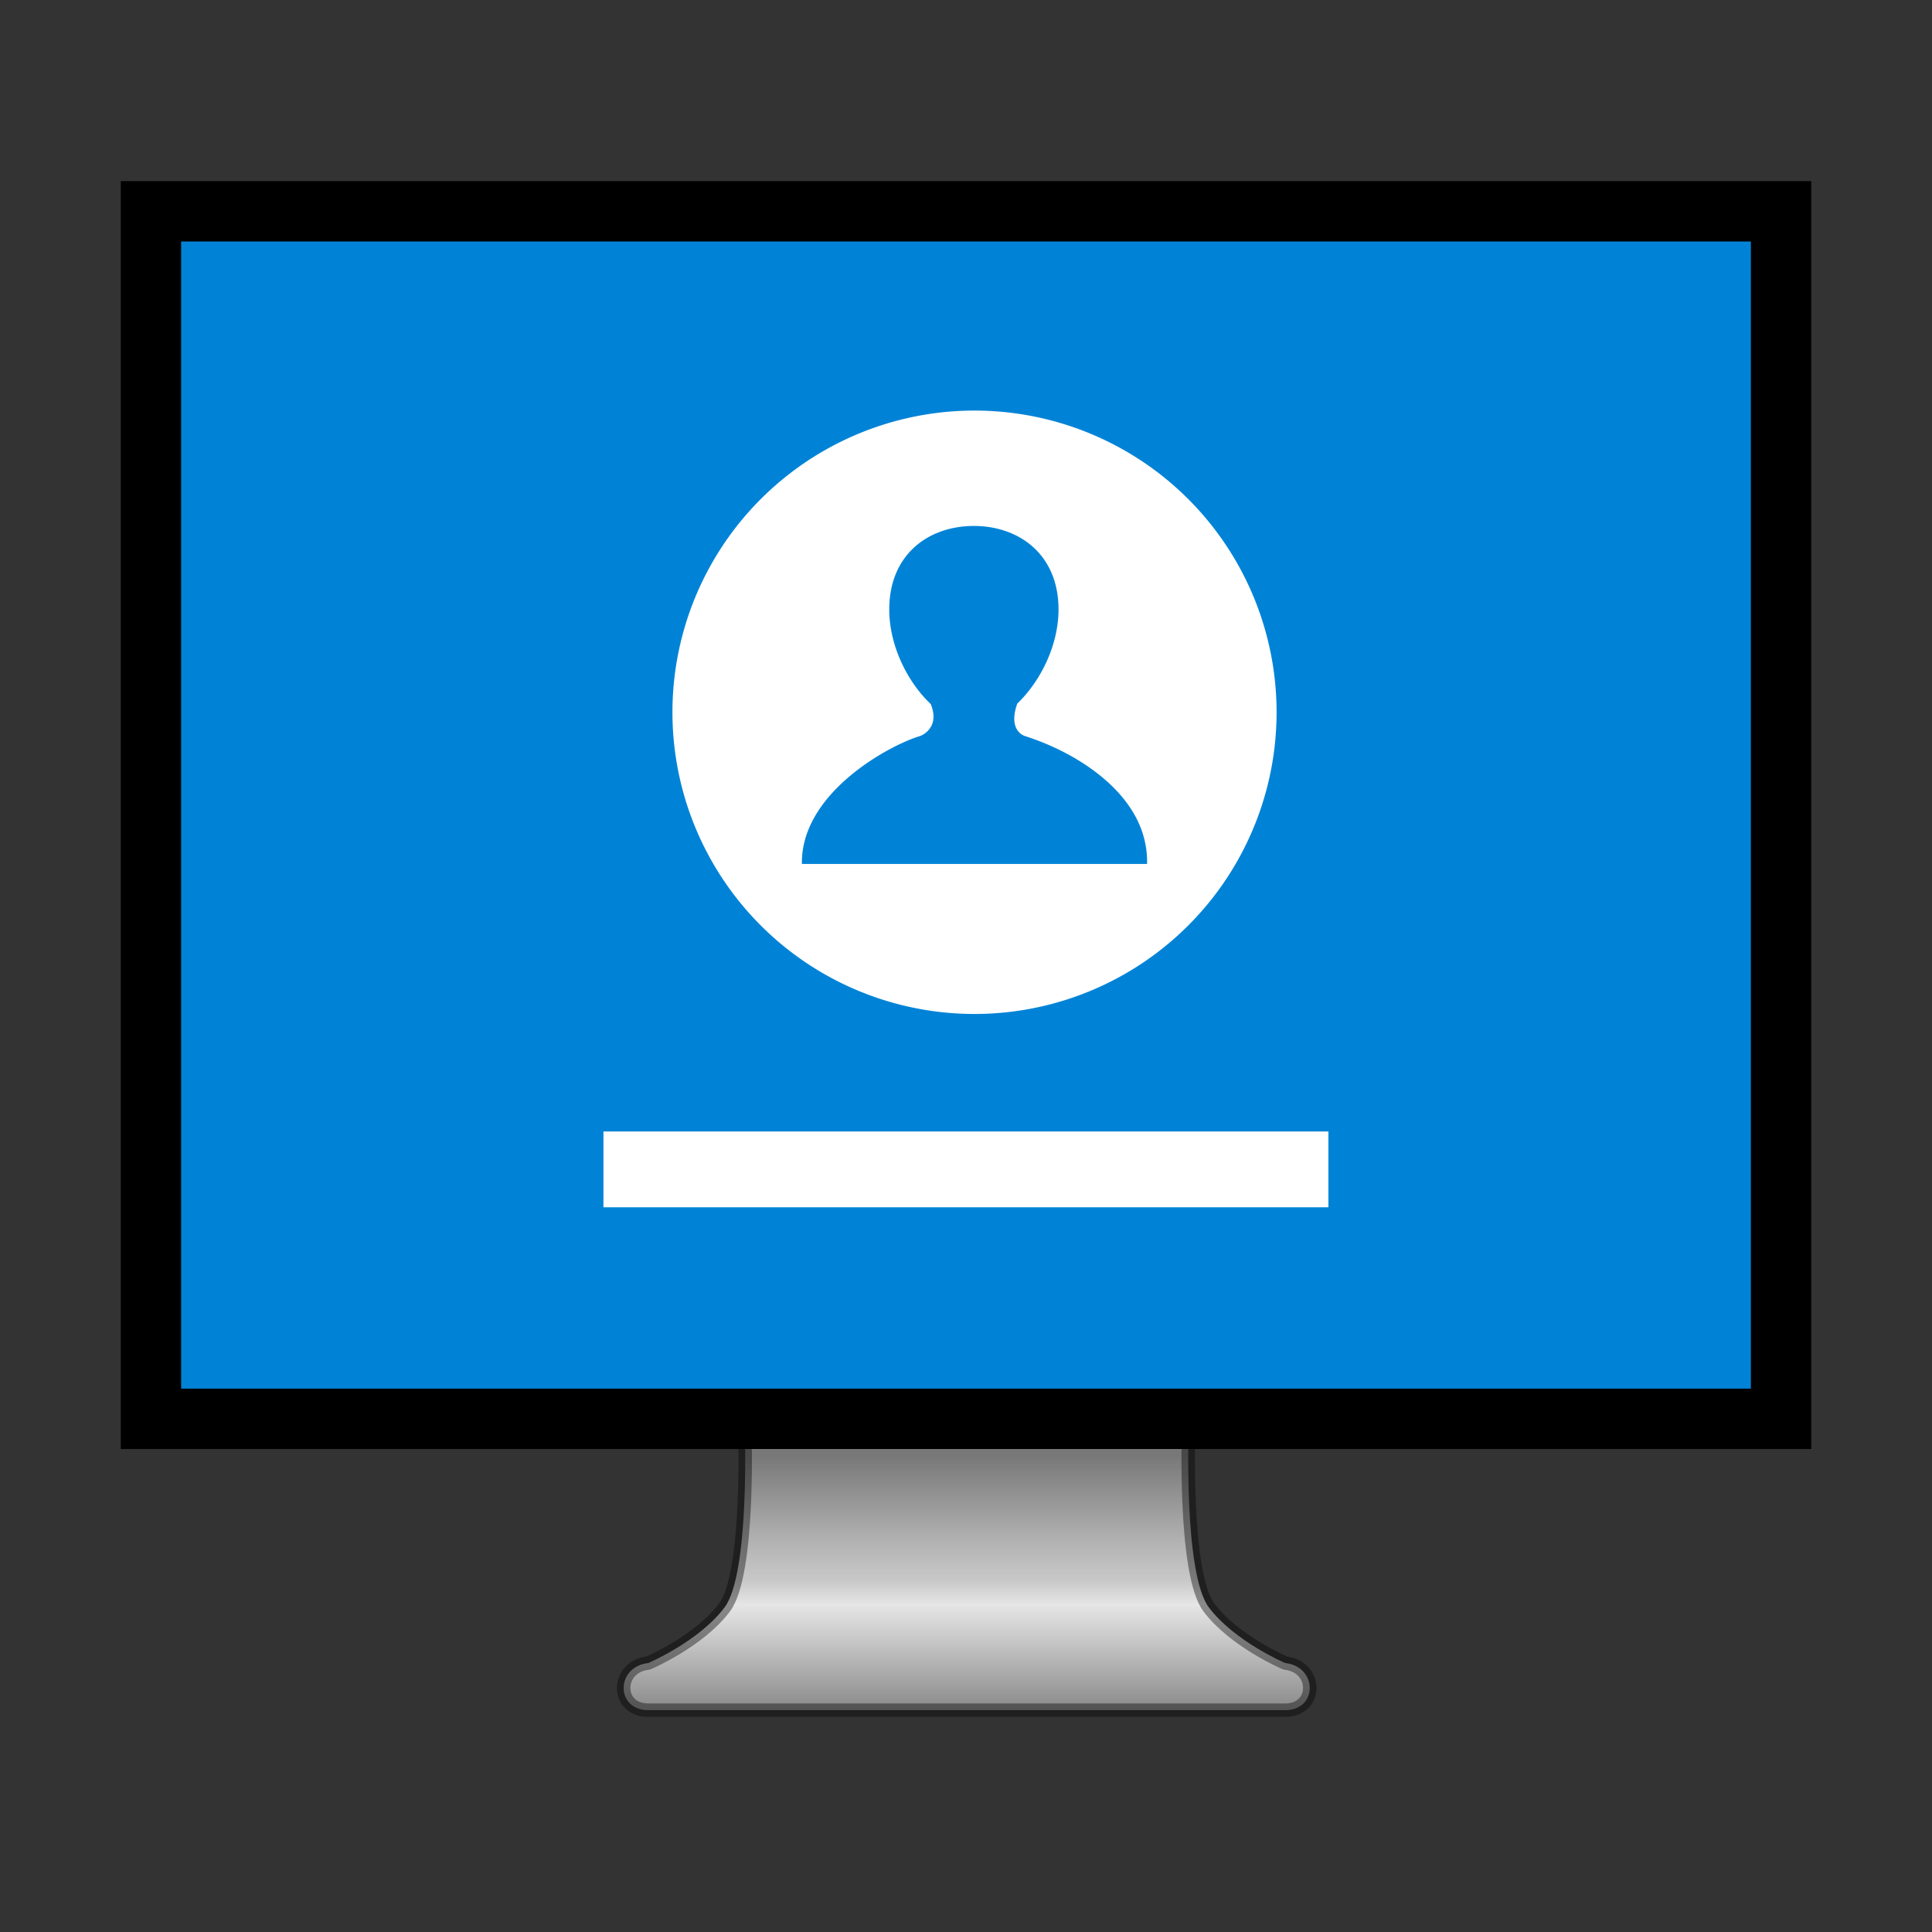 <?xml version="1.0" encoding="UTF-8" standalone="no"?>
<svg
   xmlns:dc="http://purl.org/dc/elements/1.1/"
   xmlns:cc="http://creativecommons.org/ns#"
   xmlns:rdf="http://www.w3.org/1999/02/22-rdf-syntax-ns#"
   xmlns:svg="http://www.w3.org/2000/svg"
   xmlns="http://www.w3.org/2000/svg"
   xmlns:xlink="http://www.w3.org/1999/xlink"
   xmlns:sodipodi="http://sodipodi.sourceforge.net/DTD/sodipodi-0.dtd"
   xmlns:inkscape="http://www.inkscape.org/namespaces/inkscape"
   id="svg4569"
   height="64"
   width="64"
   version="1.0"
   sodipodi:docname="cs-login.svg"
   inkscape:version="0.92.3 (2405546, 2018-03-11)">
  <rect width="100%" height="100%" fill="#333333" stroke="none"/>
  <sodipodi:namedview
     pagecolor="#ffffff"
     bordercolor="#666666"
     borderopacity="1"
     objecttolerance="10"
     gridtolerance="10"
     guidetolerance="10"
     inkscape:pageopacity="0"
     inkscape:pageshadow="2"
     inkscape:window-width="1366"
     inkscape:window-height="704"
     id="namedview45"
     showgrid="false"
     inkscape:zoom="4.4531248"
     inkscape:cx="10.58337"
     inkscape:cy="39.2519"
     inkscape:window-x="0"
     inkscape:window-y="30"
     inkscape:window-maximized="1"
     inkscape:current-layer="g1107" />
  <defs
     id="defs4571">
    <linearGradient
       id="linearGradient3912">
      <stop
         offset="0"
         style="stop-color:#787878;stop-opacity:1"
         id="stop3914" />
      <stop
         offset="0.35"
         style="stop-color:#b4b4b4;stop-opacity:1"
         id="stop3916" />
      <stop
         offset="0.494"
         style="stop-color:#c8c8c8;stop-opacity:1"
         id="stop3918" />
      <stop
         offset="0.589"
         style="stop-color:#e6e6e6;stop-opacity:1"
         id="stop3920" />
      <stop
         offset="1"
         style="stop-color:#8c8c8c;stop-opacity:1"
         id="stop3922" />
    </linearGradient>
    <linearGradient
       id="linearGradient6592-2-7">
      <stop
         offset="0"
         style="stop-color:#ffffff;stop-opacity:0.275"
         id="stop6594-0-2" />
      <stop
         offset="1"
         style="stop-color:#ffffff;stop-opacity:0"
         id="stop6596-2-5" />
    </linearGradient>
    <linearGradient
       id="linearGradient10691-1">
      <stop
         offset="0"
         style="stop-color:#000000;stop-opacity:1"
         id="stop10693-3" />
      <stop
         offset="1"
         style="stop-color:#000000;stop-opacity:0"
         id="stop10695-1" />
    </linearGradient>
    <linearGradient
       gradientTransform="matrix(1.192,0,0,1.135,-394.87,-50.561)"
       gradientUnits="userSpaceOnUse"
       xlink:href="#linearGradient3912"
       id="linearGradient3221"
       y2="94.396"
       x2="361.106"
       y1="87.05"
       x1="361.106" />
    <radialGradient
       gradientTransform="matrix(19.61,0,0,4.128,124.563,120.733)"
       gradientUnits="userSpaceOnUse"
       xlink:href="#linearGradient10691-1"
       id="radialGradient3226"
       fy="73.616"
       fx="6.703"
       r="7.228"
       cy="73.616"
       cx="6.703" />
    <linearGradient
       id="linearGradient4084">
      <stop
         offset="0"
         style="stop-color:#ffffff;stop-opacity:1"
         id="stop4086" />
      <stop
         offset="0.016"
         style="stop-color:#ffffff;stop-opacity:0.235"
         id="stop4088" />
      <stop
         offset="0.993"
         style="stop-color:#ffffff;stop-opacity:0.157"
         id="stop4090" />
      <stop
         offset="1"
         style="stop-color:#ffffff;stop-opacity:0.392"
         id="stop4092" />
    </linearGradient>
    <linearGradient
       id="outerBackgroundGradient-5-0">
      <stop
         id="stop3864-8-6-4"
         offset="0"
         style="stop-color:#0036cb;stop-opacity:1" />
      <stop
         id="stop3866-9-1-86"
         offset="1"
         style="stop-color:#0fdb00;stop-opacity:1" />
    </linearGradient>
    <linearGradient
       xlink:href="#linearGradient6592-2-7"
       id="linearGradient3141"
       gradientUnits="userSpaceOnUse"
       gradientTransform="matrix(11.563,0,0,11.698,13.167,124.828)"
       x1="10"
       y1="-3"
       x2="20"
       y2="12" />
    <linearGradient
       xlink:href="#linearGradient4084"
       id="linearGradient3144"
       gradientUnits="userSpaceOnUse"
       gradientTransform="matrix(12.4,0,0,8.67,-41.606,-14.574)"
       x1="24"
       y1="5.753"
       x2="24"
       y2="42.121" />
    <linearGradient
       xlink:href="#outerBackgroundGradient-5-0"
       id="linearGradient3148"
       gradientUnits="userSpaceOnUse"
       gradientTransform="matrix(10.665,0,0,13.004,32.038,146.266)"
       x1="-2.549"
       y1="28.788"
       x2="44.632"
       y2="-12.349" />
    <linearGradient
       id="linearGradient4054-5">
      <stop
         offset="0"
         style="stop-color:#ffffff;stop-opacity:1"
         id="stop4056-0" />
      <stop
         offset="0.017"
         style="stop-color:#ffffff;stop-opacity:0.235"
         id="stop4058-4" />
      <stop
         offset="1"
         style="stop-color:#ffffff;stop-opacity:0.157"
         id="stop4060-4" />
      <stop
         offset="1"
         style="stop-color:#ffffff;stop-opacity:0.392"
         id="stop4062-0" />
    </linearGradient>
    <linearGradient
       xlink:href="#linearGradient4054-5"
       id="linearGradient3152-7"
       gradientUnits="userSpaceOnUse"
       gradientTransform="matrix(4.537,0,0,3.125,27.212,49.812)"
       x1="47.547"
       y1="121.841"
       x2="47.547"
       y2="99.079" />
    <linearGradient
       xlink:href="#linearGradient10691-1"
       id="linearGradient3148-3"
       gradientUnits="userSpaceOnUse"
       gradientTransform="matrix(10.665,0,0,12.508,41.431,566.4)"
       x1="15"
       y1="24.619"
       x2="15"
       y2="2" />
    <clipPath
       id="clip1">
      <rect
         width="384"
         height="384"
         x="0"
         y="0"
         id="rect10" />
    </clipPath>
    <mask
       id="mask0">
      <g
         id="g7"
         style="filter:url(#alpha)">
        <rect
           width="384"
           height="384"
           x="0"
           y="0"
           style="fill:#000000;fill-opacity:0.2"
           id="rect5" />
      </g>
    </mask>
    <filter
       id="alpha"
       width="1"
       height="1"
       x="0"
       y="0"
       filterUnits="objectBoundingBox">
      <feColorMatrix
         in="SourceGraphic"
         type="matrix"
         values="0 0 0 0 1 0 0 0 0 1 0 0 0 0 1 0 0 0 1 0"
         id="feColorMatrix2" />
    </filter>
    <clipPath
       id="clipPath873">
      <rect
         width="384"
         height="384"
         x="0"
         y="0"
         id="rect871" />
    </clipPath>
    <clipPath
       id="clip1-4">
      <rect
         width="384"
         height="384"
         x="0"
         y="0"
         id="rect10-0" />
    </clipPath>
    <clipPath
       id="clip1-48">
      <rect
         width="384"
         height="384"
         x="0"
         y="0"
         id="rect10-8" />
    </clipPath>
  </defs>
  <path
     style="display:inline;overflow:visible;visibility:visible;fill:url(#linearGradient3221);fill-opacity:1;fill-rule:nonzero;stroke:none;stroke-width:0.445;stroke-linecap:round;stroke-linejoin:round;stroke-miterlimit:4;stroke-dasharray:none;stroke-dashoffset:0.5;stroke-opacity:1;marker:none;enable-background:new"
     id="rect1789"
     d="m 24.671,47.292 c 0,0 0.177,4.83 -0.669,5.956 -0.846,1.126 -2.529,1.843 -2.529,1.843 -1.08,0.118 -1.089,1.56 0,1.56 h 21.101 c 1.089,0 1.08,-1.443 0,-1.56 0,0 -1.683,-0.718 -2.529,-1.843 -0.846,-1.126 -0.669,-5.956 -0.669,-5.956 H 24.679 Z"
     inkscape:connector-curvature="0" />
  <path
     id="rect2722-0-5"
     d="M 4,6 H 60 V 48 H 4 Z"
     style="display:inline;fill:#000000;fill-opacity:1;stroke:none;stroke-width:0.524"
     inkscape:connector-curvature="0" />
  <path
     style="color:#000000;clip-rule:nonzero;display:inline;overflow:visible;visibility:visible;opacity:0.4;isolation:auto;mix-blend-mode:normal;color-interpolation:sRGB;color-interpolation-filters:linearRGB;solid-color:#000000;solid-opacity:1;fill:none;fill-opacity:1;fill-rule:nonzero;stroke:#000000;stroke-width:0.445;stroke-linecap:round;stroke-linejoin:round;stroke-miterlimit:4;stroke-dasharray:none;stroke-dashoffset:0.5;stroke-opacity:1;marker:none;color-rendering:auto;image-rendering:auto;shape-rendering:auto;text-rendering:auto;enable-background:new"
     id="rect1789-8"
     d="m 24.671,47.292 c 0,0 0.177,4.83 -0.669,5.956 -0.846,1.126 -2.529,1.843 -2.529,1.843 -1.08,0.118 -1.089,1.56 0,1.56 h 21.101 c 1.089,0 1.08,-1.443 0,-1.56 0,0 -1.683,-0.718 -2.529,-1.843 -0.846,-1.126 -0.669,-5.956 -0.669,-5.956 H 24.679 Z"
     inkscape:connector-curvature="0" />
  <path
     id="rect2722-0"
     d="M 6,8 H 58 V 46 H 6 Z"
     style="display:inline;fill:#0083d7;fill-opacity:1;stroke:none;stroke-width:0.481"
     inkscape:connector-curvature="0" />
  <g
     id="g1107"
     transform="matrix(0.604,0,0,0.533,37.03,29.584)">
    <rect
       y="14.817"
       x="-28.212"
       height="4.712"
       width="39.76"
       id="rect848"
       style="opacity:1;fill:#ffffff;fill-opacity:1;stroke:none;stroke-width:2.576;stroke-linejoin:round;stroke-miterlimit:4;stroke-dasharray:none;stroke-opacity:0.588;paint-order:normal" />
    <path
       id="path865"
       d="M -7.861,-29.987 A 16.567,18.75 0 0 0 -24.428,-11.236 16.567,18.75 0 0 0 -7.861,7.514 16.567,18.75 0 0 0 8.706,-11.236 16.567,18.75 0 0 0 -7.861,-29.987 Z m -0.039,7.17 c 0.625,0 1.227,0.112 1.779,0.333 0.553,0.221 1.056,0.55 1.481,0.986 0.425,0.436 0.772,0.979 1.012,1.625 0.241,0.646 0.375,1.396 0.375,2.247 0,1.107 -0.246,2.223 -0.653,3.238 -0.407,1.014 -0.976,1.926 -1.621,2.625 h 0.008 c -0.247,0.792 -0.173,1.282 -0.022,1.579 0.152,0.297 0.381,0.403 0.443,0.424 0.749,0.271 1.548,0.642 2.323,1.112 0.775,0.471 1.526,1.042 2.182,1.708 0.656,0.666 1.217,1.427 1.607,2.283 0.39,0.856 0.61,1.806 0.589,2.847 H -17.327 c -0.019,-1.089 0.268,-2.095 0.734,-2.998 0.466,-0.903 1.112,-1.703 1.817,-2.387 0.704,-0.684 1.466,-1.25 2.162,-1.683 0.696,-0.433 1.325,-0.732 1.766,-0.882 0.094,-0.036 0.367,-0.184 0.553,-0.497 0.186,-0.313 0.286,-0.792 0.033,-1.49 -0.648,-0.697 -1.218,-1.612 -1.624,-2.629 -0.407,-1.017 -0.651,-2.137 -0.651,-3.249 0,-0.852 0.133,-1.603 0.373,-2.249 0.239,-0.646 0.585,-1.187 1.008,-1.623 0.423,-0.436 0.925,-0.765 1.477,-0.986 0.552,-0.221 1.155,-0.333 1.779,-0.333 z"
       style="opacity:1;fill:#ffffff;fill-opacity:1;stroke:none;stroke-width:1.98;stroke-linejoin:round;stroke-miterlimit:4;stroke-dasharray:none;stroke-opacity:0.588;paint-order:normal"
       inkscape:connector-curvature="0" />
  </g>
</svg>
